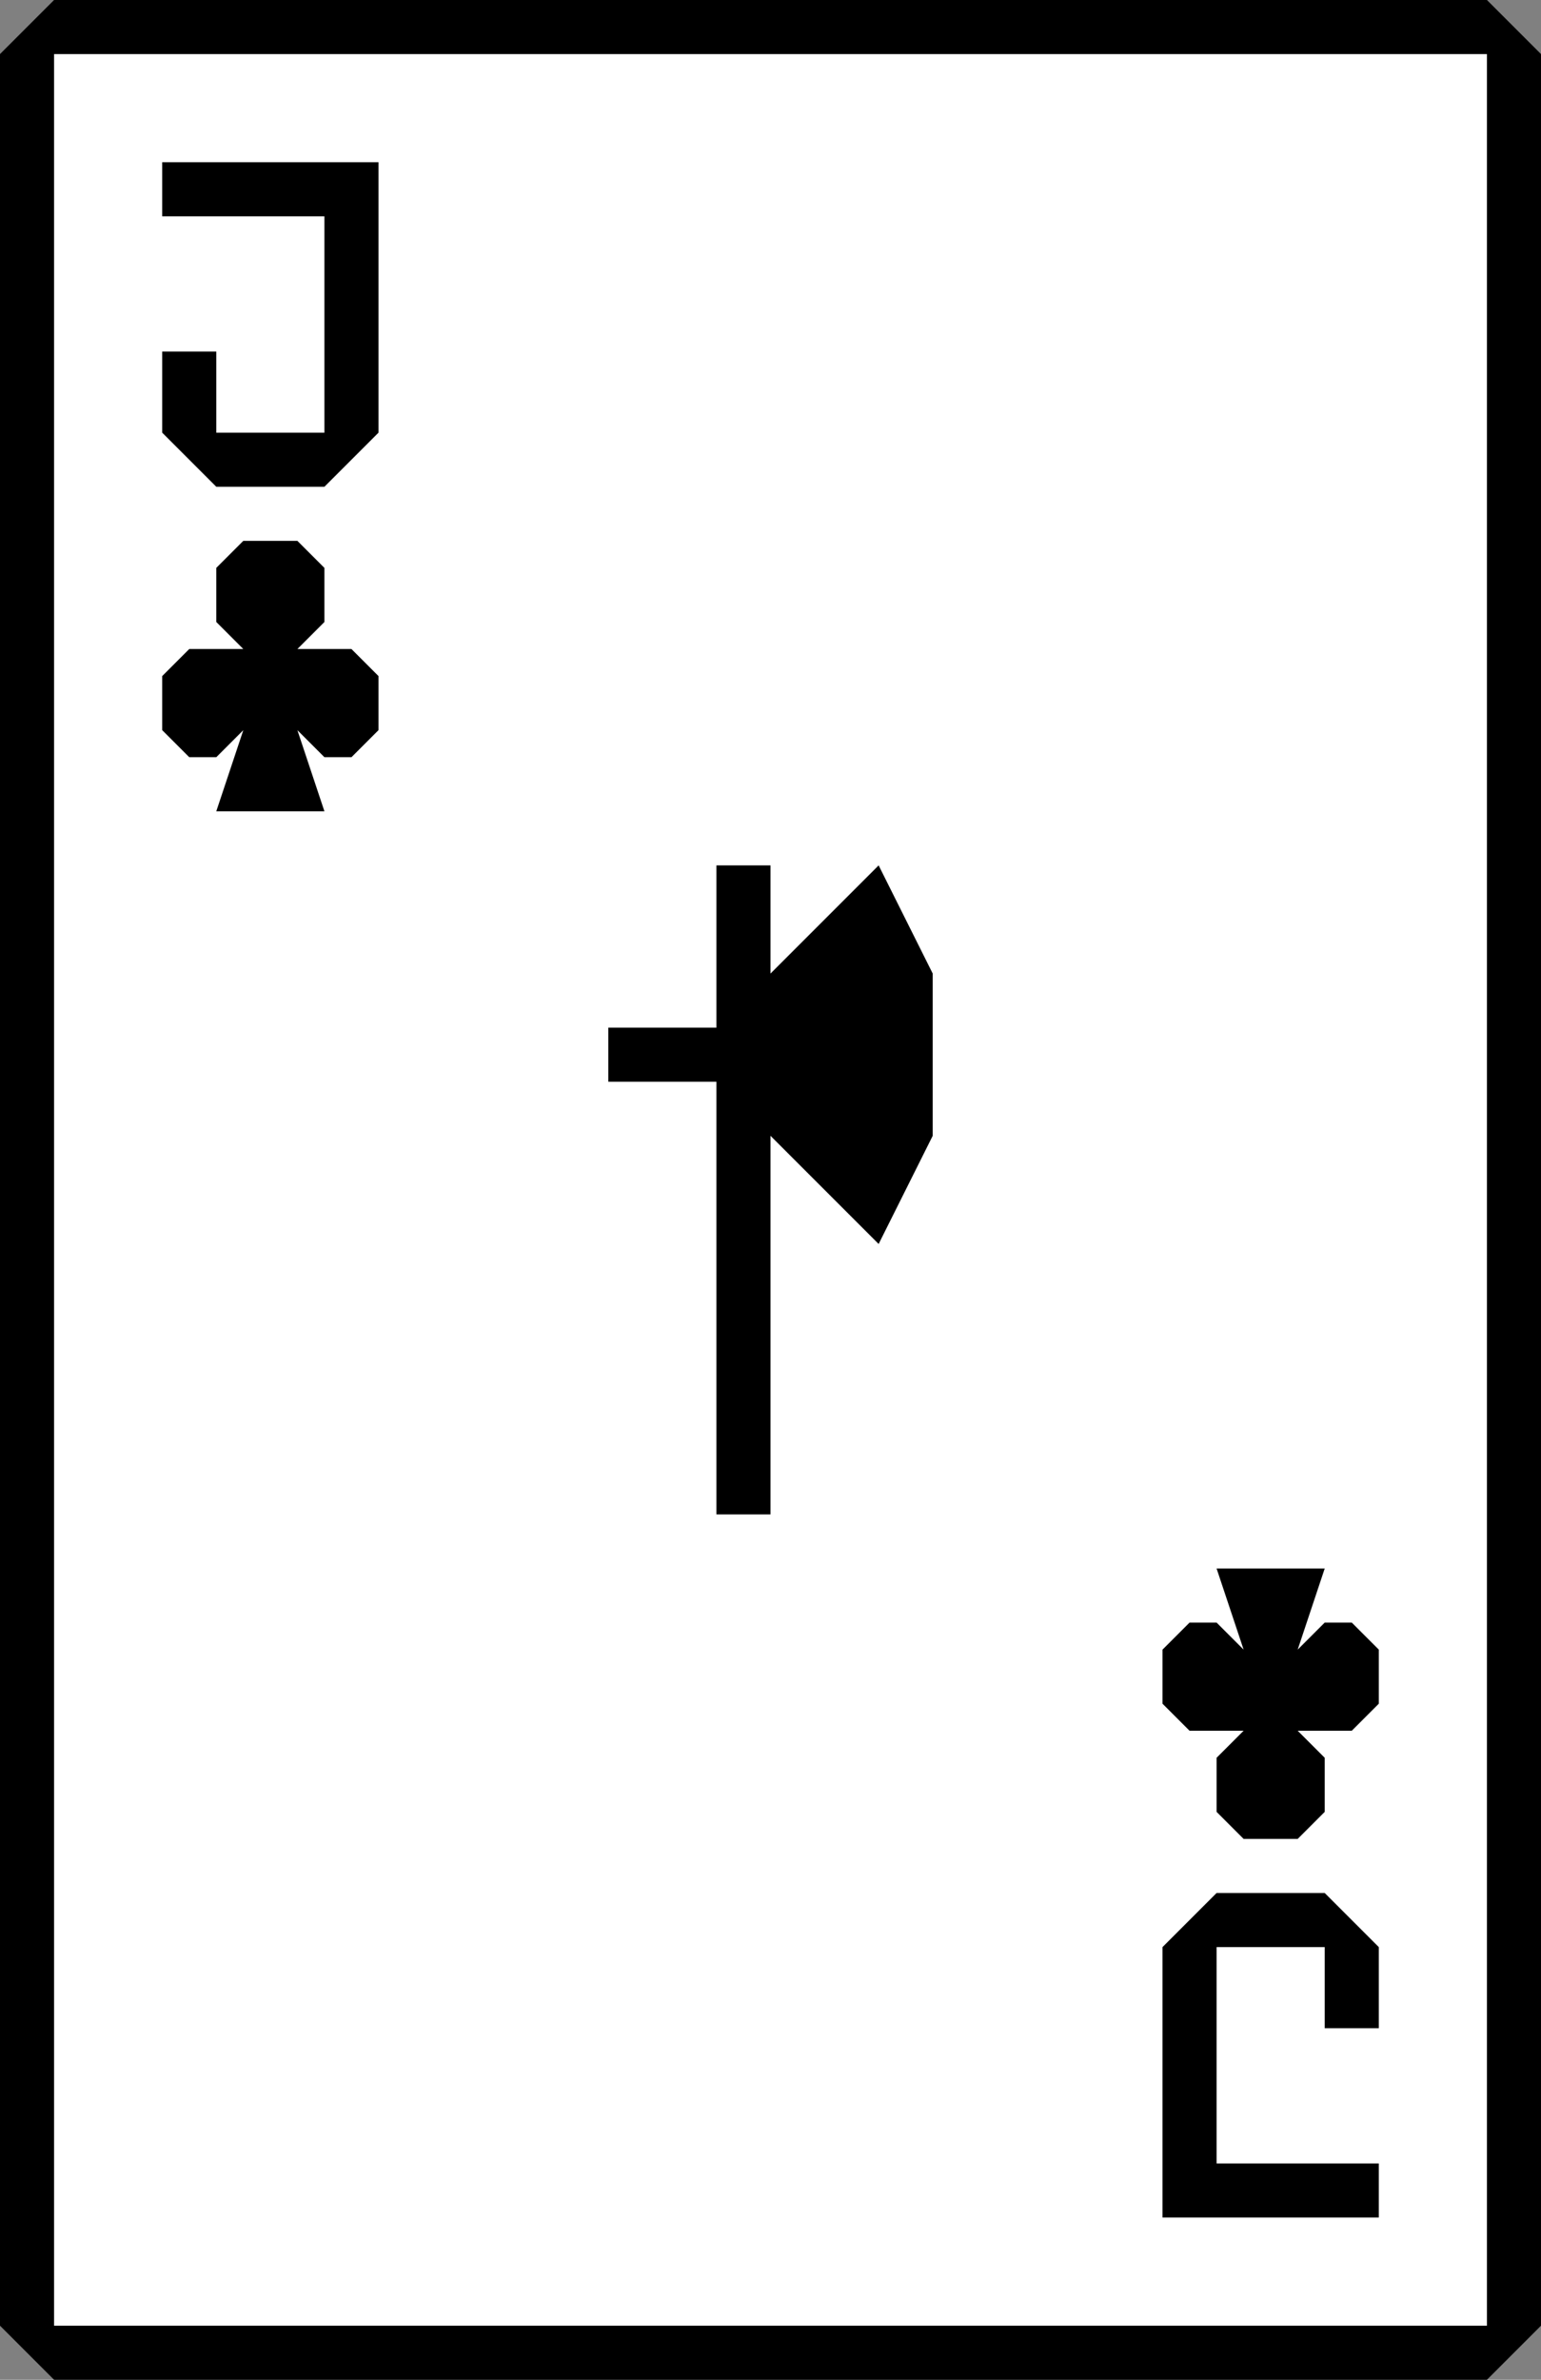<?xml version="1.0" encoding="UTF-8" standalone="no"?>
<svg width="57" height="88" xmlns="http://www.w3.org/2000/svg" xmlns:xlink="http://www.w3.org/1999/xlink">
	<rect width="100%" height="100%" fill="#808080" stroke="none"/>
	<symbol id="suit" width="8" height="10">
		<path d="M 3 0 h 2 l 1 1 v 2 l -1 1 h 2 l 1 1 v 2 l -1 1 h -1 l -1 -1 l 1 3 h -4 l 1 -3 l -1 1 h -1 l -1 -1 v -2 l 1 -1 h 2 l -1 -1 v -2 z"></path>
	</symbol>
	<symbol id="rank" width="8" height="12">
		<path d="M 0 0 h 8 v 10 l -2 2 h -4 l -2 -2 v -3 h 2 v 3 h 4 v -8 h -6 z"></path>
	</symbol>
	<symbol id="special" width="10" height="12">
		<path d="M 4 0 h 1 v 2 l 2 -2 l 1 2 v 3 l -1 2 l -2 -2 v 7 h -1 v -8 h -2 v -1 h 2 z"></path>
	</symbol>
	<symbol id="index" width="57" height="88">
		<use xlink:href="#rank" x="6" y="6"></use>
		<use xlink:href="#suit" x="6" y="20"></use>
	</symbol>
	
	<rect x="1.5" y="1.5" width="54" height="85" fill="#fff"></rect>
	<path d="M 2 0 h 53 l 2 2 v 84 l -2 2 h -53 l -2 -2 v -84 z m 0 2 v 84 h 53 v -84 z"></path>
	<g style="fill: #000;">
		<use xlink:href="#index"></use>
		<use xlink:href="#index" transform="rotate(180, 28.5, 44)"></use>
		<use xlink:href="#special" transform="translate(18.5, 32) scale(2)"></use>
	</g>
</svg>